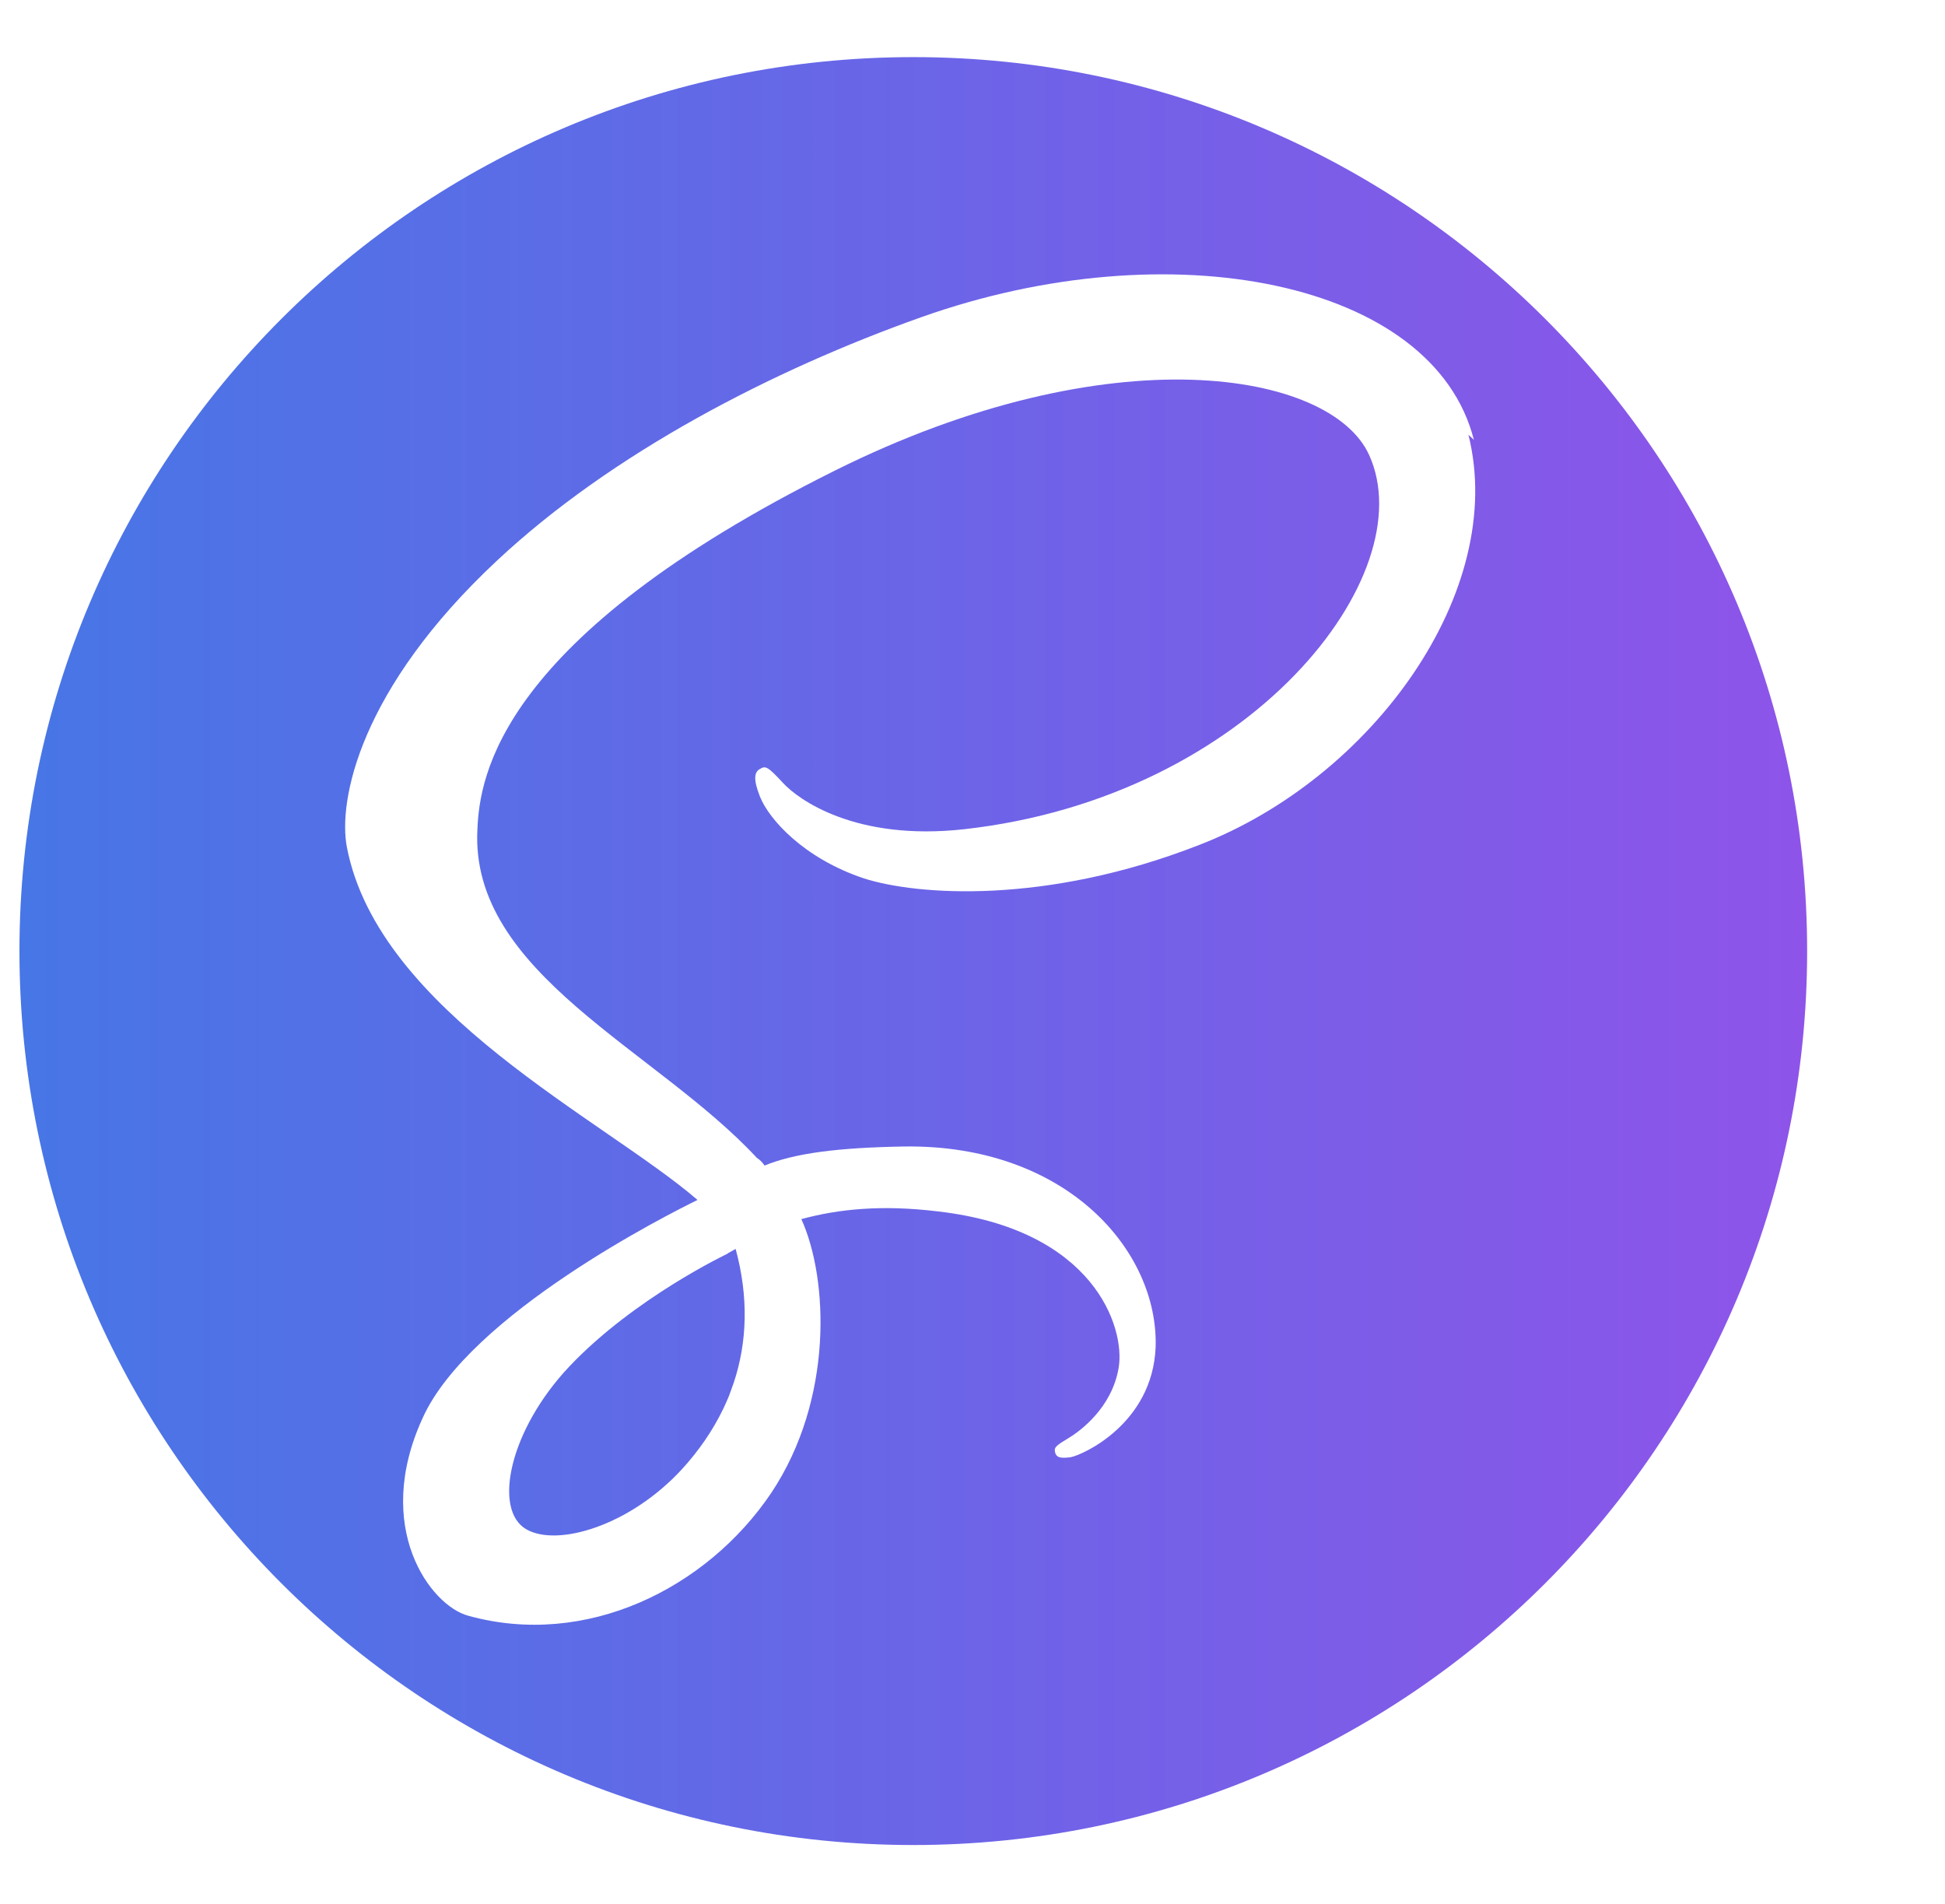 <svg width="47" height="46" viewBox="0 0 50 46" fill="none" xmlns="http://www.w3.org/2000/svg">
<path d="M23.478 0C36.168 0 46.456 10.289 46.456 22.978C46.456 35.668 36.168 45.956 23.478 45.956C10.789 45.956 0.5 35.668 0.5 22.978C0.5 10.289 10.789 0 23.478 0ZM18.911 30.634C19.246 31.869 19.21 33.023 18.865 34.065L18.741 34.41C18.695 34.526 18.641 34.639 18.591 34.747C18.323 35.302 17.967 35.819 17.529 36.298C16.192 37.751 14.327 38.303 13.527 37.839C12.665 37.337 13.094 35.283 14.645 33.646C16.313 31.888 18.704 30.756 18.704 30.756V30.75L18.911 30.634ZM37.889 9.837C36.851 5.752 30.082 4.41 23.677 6.687C19.869 8.04 15.742 10.168 12.776 12.942C9.247 16.238 8.686 19.11 8.918 20.311C9.735 24.544 15.537 27.313 17.923 29.368V29.379C17.22 29.724 12.071 32.307 10.865 34.98C9.573 37.795 11.066 39.808 12.043 40.064C15.059 40.899 18.161 39.375 19.826 36.907C21.435 34.492 21.293 31.39 20.6 29.868C21.55 29.609 22.668 29.494 24.104 29.669C28.127 30.128 28.932 32.656 28.757 33.69C28.585 34.722 27.756 35.325 27.467 35.497C27.18 35.672 27.093 35.727 27.12 35.844C27.149 36.016 27.294 36.016 27.522 35.988C27.838 35.93 29.621 35.126 29.707 33.171C29.793 30.701 27.436 27.945 23.244 28.001C21.521 28.031 20.428 28.175 19.654 28.491C19.597 28.405 19.537 28.347 19.453 28.29C16.868 25.504 12.071 23.551 12.273 19.845C12.33 18.495 12.818 14.936 21.464 10.627C28.558 7.093 34.218 8.071 35.195 10.225C36.599 13.297 32.177 19.014 24.796 19.845C21.981 20.161 20.516 19.072 20.14 18.668C19.74 18.237 19.683 18.208 19.539 18.296C19.309 18.411 19.453 18.785 19.539 19.014C19.769 19.589 20.66 20.594 22.212 21.111C23.561 21.542 26.866 21.799 30.829 20.25C35.279 18.528 38.755 13.729 37.749 9.708L37.889 9.837Z" fill="url(#paint0_linear)"/>
<defs>
<linearGradient id="paint0_linear" x1="0.5" y1="22.978" x2="46.456" y2="22.978" gradientUnits="userSpaceOnUse">
<stop stop-color="#4776E6"/>
<stop offset="1" stop-color="#8E54E9"/>
</linearGradient>
</defs>
</svg>
